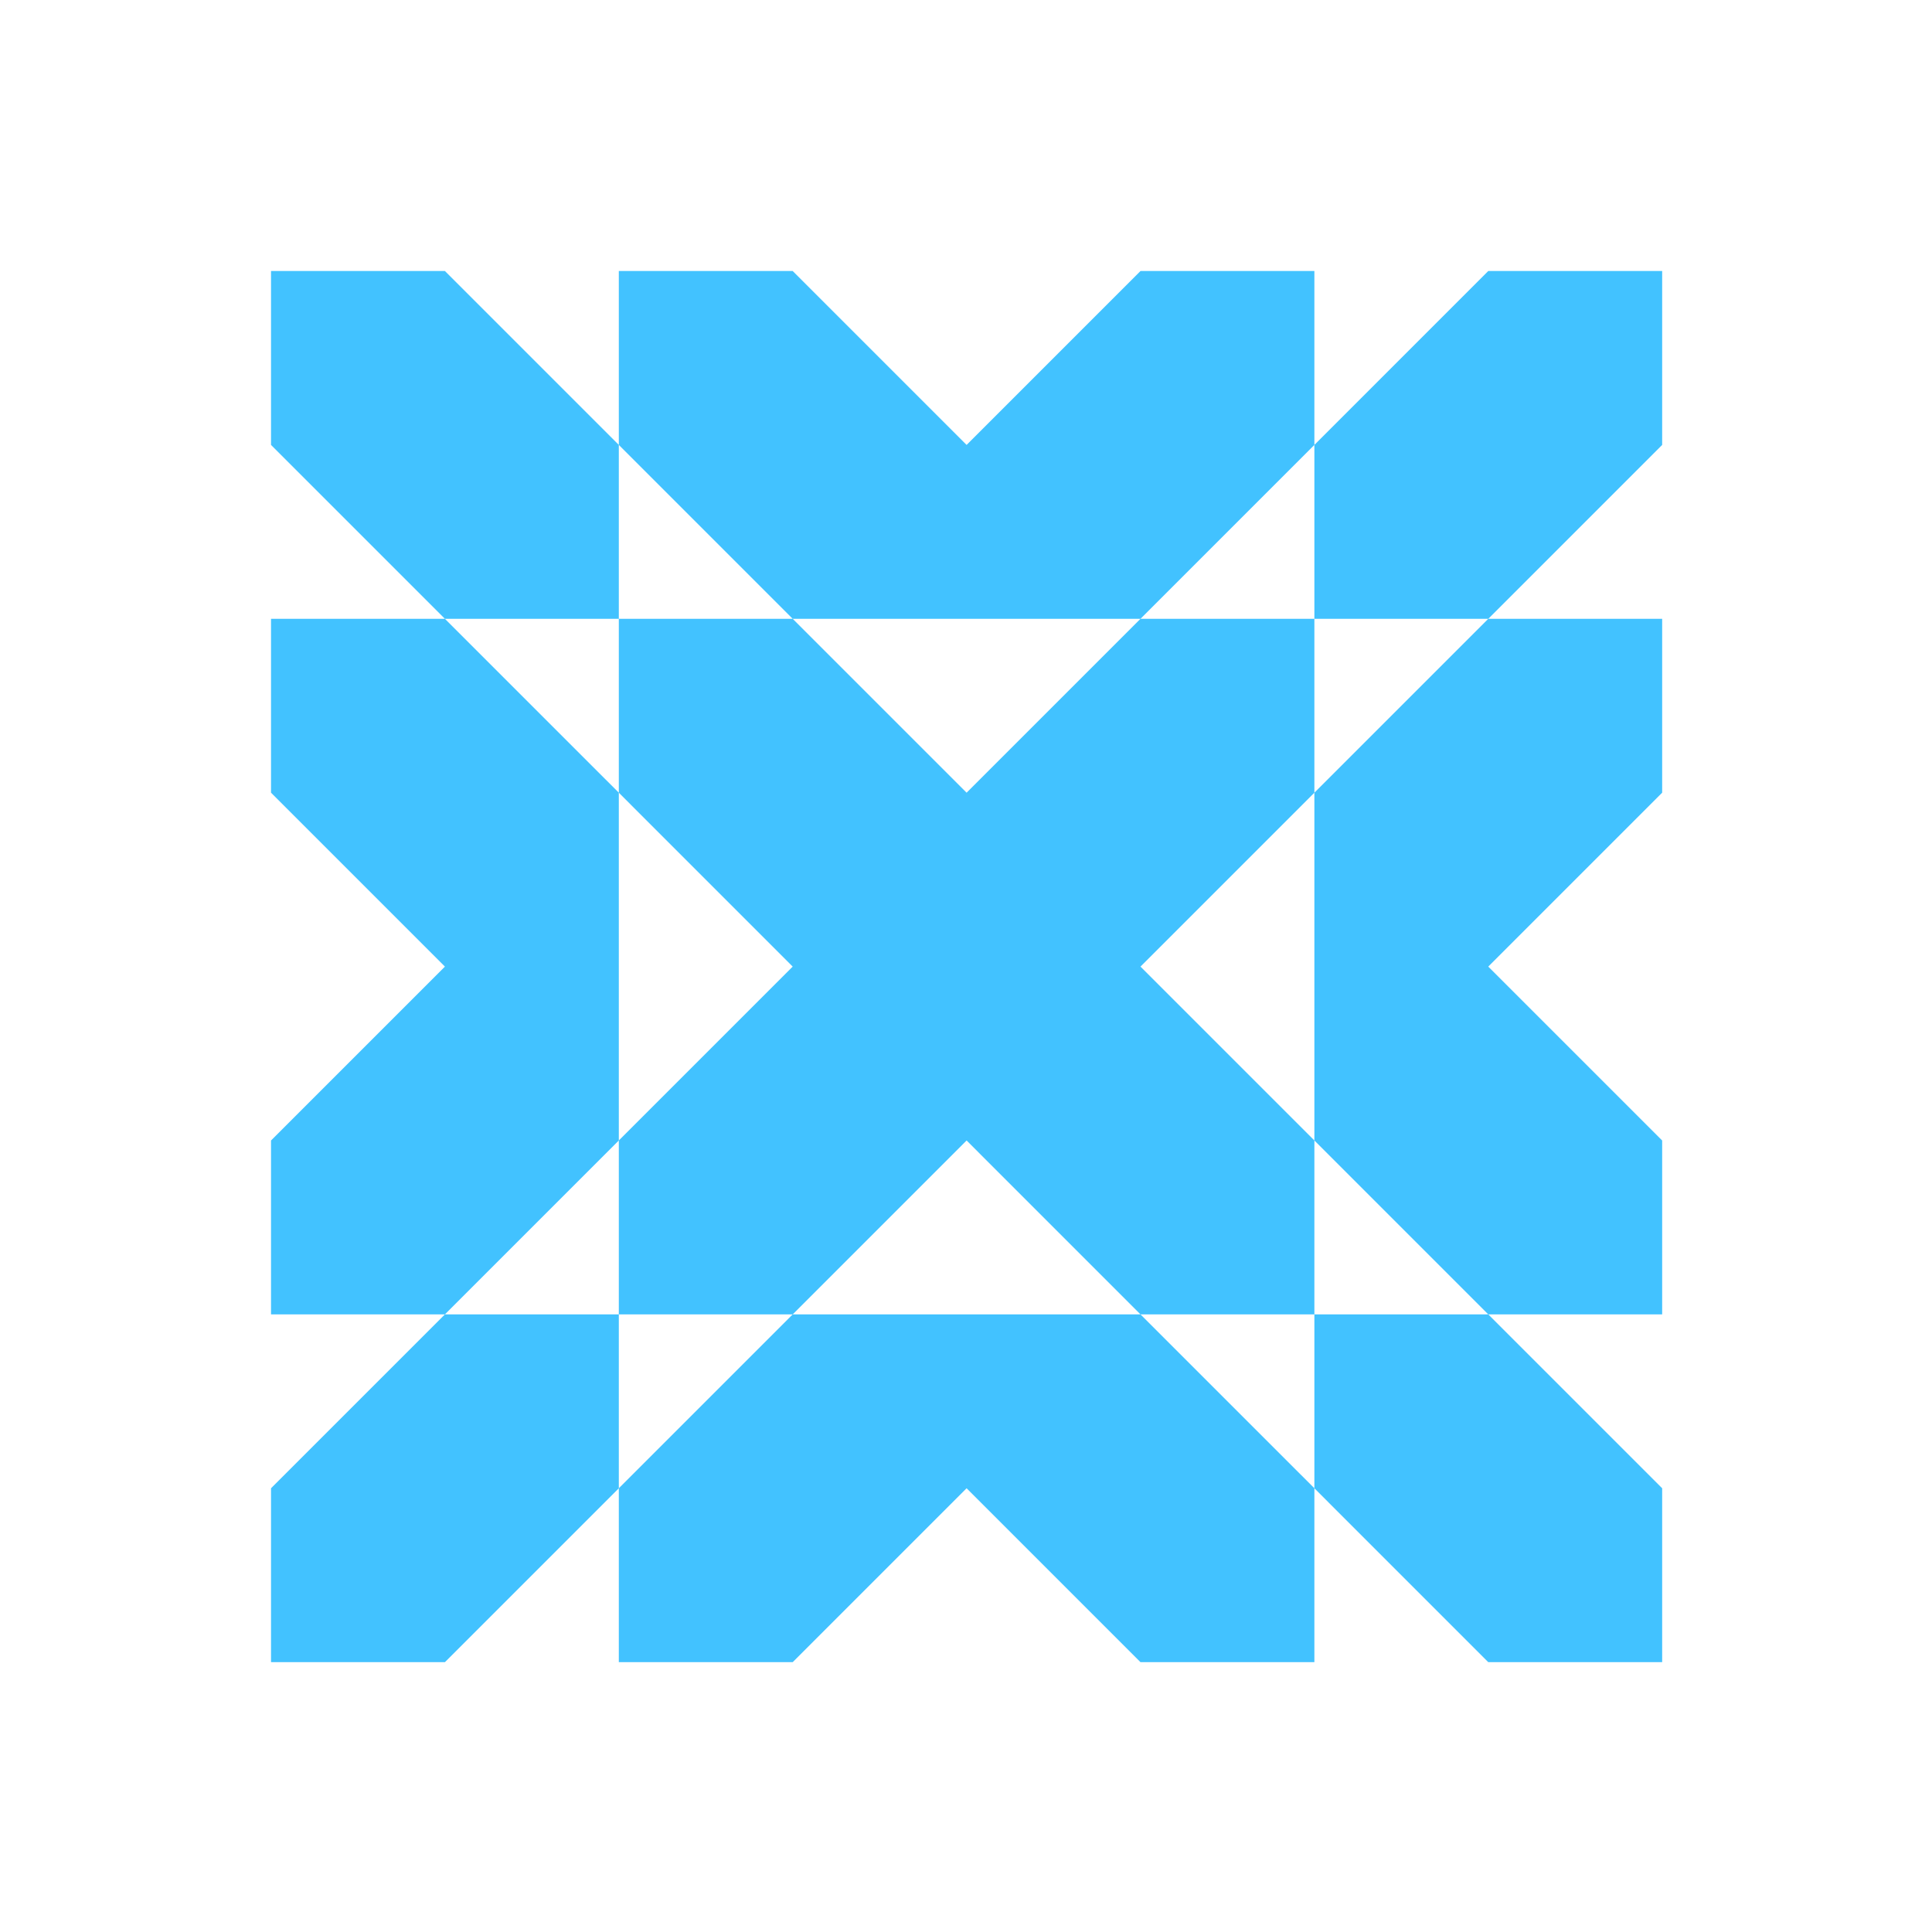 <svg xmlns="http://www.w3.org/2000/svg" xmlns:xlink="http://www.w3.org/1999/xlink" width="500" zoomAndPan="magnify" viewBox="0 0 375 375" height="500" preserveAspectRatio="xMidYMid meet" version="1.0"><defs><clipPath id="id1"><path d="M 52.605 52.605 L 322.605 52.605 L 322.605 322.605 L 52.605 322.605 Z M 52.605 52.605 " clip-rule="nonzero"/></clipPath></defs><g clip-path="url(#id1)"><path fill="#42c2ff" d="M 120.113 120.113 L 86.359 120.113 L 52.605 86.359 L 52.605 52.605 L 86.359 52.605 L 120.113 86.359 Z M 187.617 120.113 L 221.367 120.113 L 255.121 86.359 L 255.121 52.605 L 221.367 52.605 L 187.617 86.359 L 153.863 52.605 L 120.113 52.605 L 120.113 86.359 L 153.863 120.113 Z M 322.625 52.605 L 288.871 52.605 L 255.121 86.359 L 255.121 120.113 L 288.871 120.113 L 322.625 86.359 Z M 255.121 187.617 L 255.121 221.367 L 288.871 255.121 L 322.625 255.121 L 322.625 221.367 L 288.871 187.617 L 322.625 153.863 L 322.625 120.113 L 288.871 120.113 L 255.121 153.863 Z M 187.617 153.863 L 153.863 120.113 L 120.113 120.113 L 120.113 153.863 L 153.863 187.617 L 120.113 221.367 L 120.113 255.121 L 153.863 255.121 L 187.617 221.367 L 221.367 255.121 L 255.121 255.121 L 255.121 221.367 L 221.367 187.617 L 255.121 153.863 L 255.121 120.113 L 221.367 120.113 Z M 255.121 288.871 L 288.871 322.625 L 322.625 322.625 L 322.625 288.871 L 288.871 255.121 L 255.121 255.121 Z M 187.617 255.121 L 153.863 255.121 L 120.113 288.871 L 120.113 322.625 L 153.863 322.625 L 187.617 288.871 L 221.367 322.625 L 255.121 322.625 L 255.121 288.871 L 221.367 255.121 Z M 86.359 255.121 L 52.605 288.871 L 52.605 322.625 L 86.359 322.625 L 120.113 288.871 L 120.113 255.121 Z M 120.113 187.617 L 120.113 153.863 L 86.359 120.113 L 52.605 120.113 L 52.605 153.863 L 86.359 187.617 L 52.605 221.367 L 52.605 255.121 L 86.359 255.121 L 120.113 221.367 Z M 120.113 187.617 " fill-opacity="1" fill-rule="nonzero"/></g></svg>